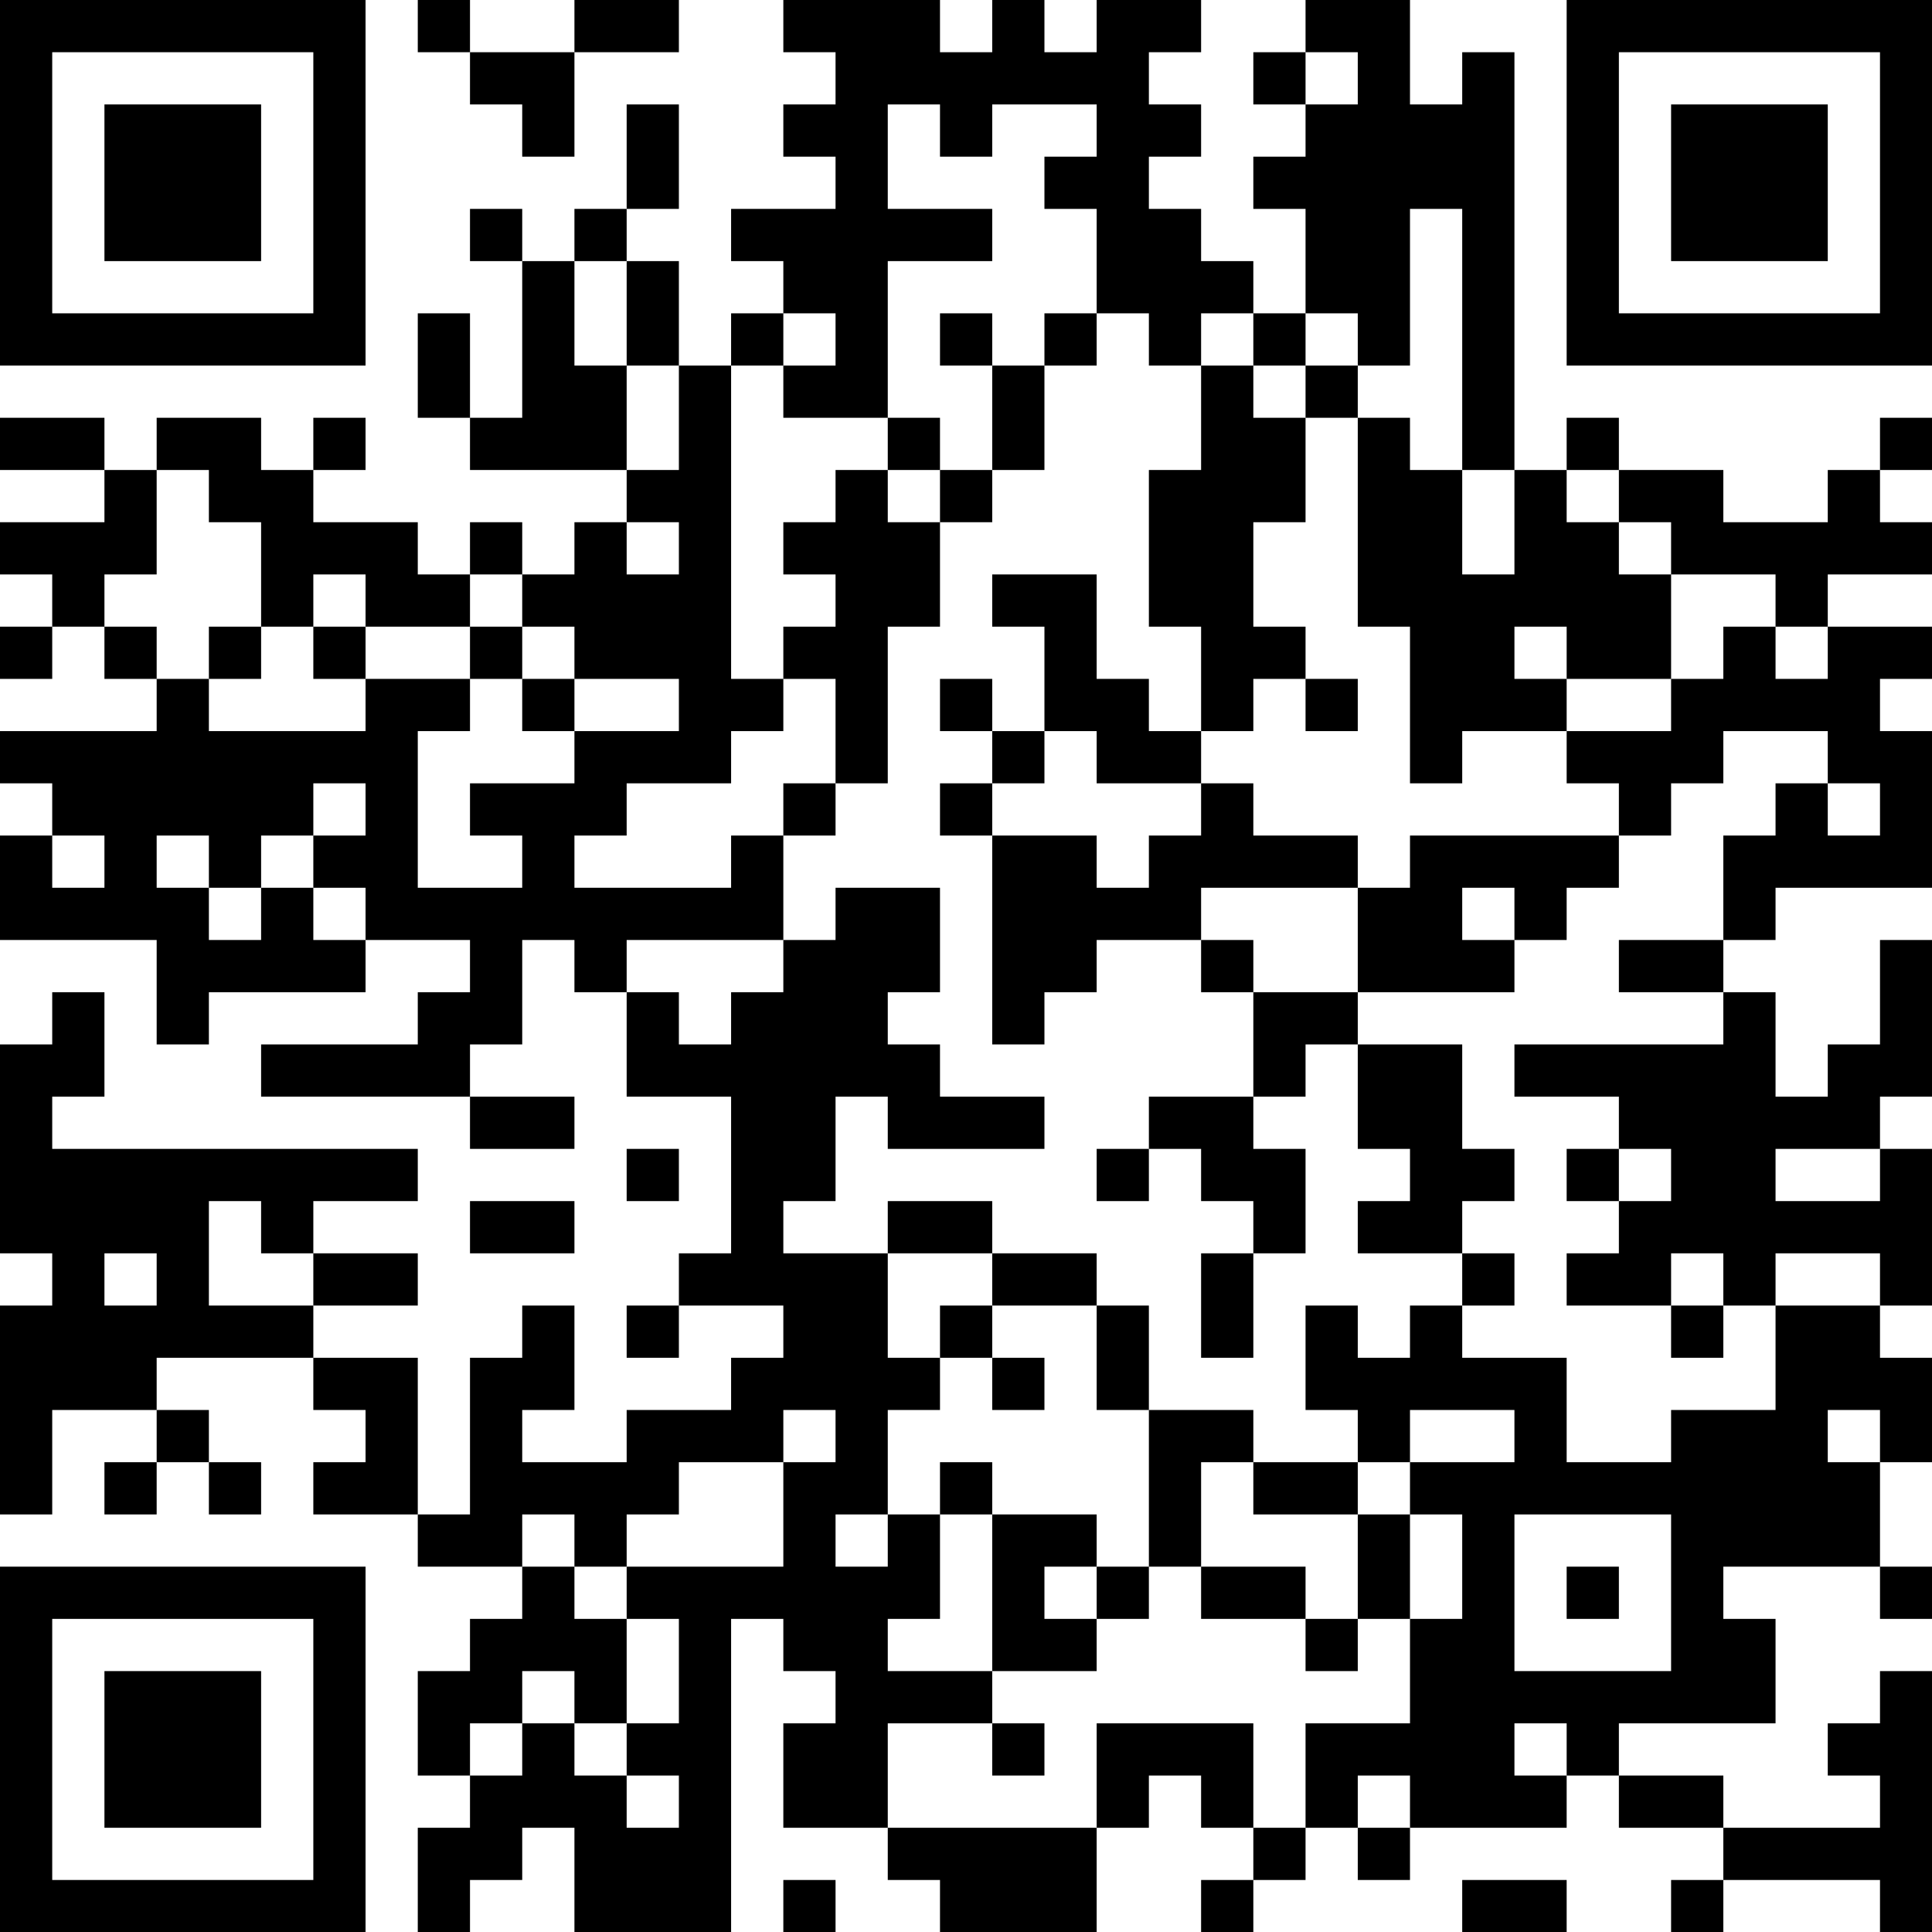 <?xml version="1.0" encoding="UTF-8"?>
<svg xmlns="http://www.w3.org/2000/svg" version="1.1" width="100" height="100" viewBox="0 0 100 100"><rect x="0" y="0" width="100" height="100" fill="#ffffff"/><g transform="scale(2.703)"><g transform="translate(0,0)"><path fill-rule="evenodd" d="M8 0L8 1L9 1L9 2L10 2L10 3L11 3L11 1L13 1L13 0L11 0L11 1L9 1L9 0ZM15 0L15 1L16 1L16 2L15 2L15 3L16 3L16 4L14 4L14 5L15 5L15 6L14 6L14 7L13 7L13 5L12 5L12 4L13 4L13 2L12 2L12 4L11 4L11 5L10 5L10 4L9 4L9 5L10 5L10 8L9 8L9 6L8 6L8 8L9 8L9 9L12 9L12 10L11 10L11 11L10 11L10 10L9 10L9 11L8 11L8 10L6 10L6 9L7 9L7 8L6 8L6 9L5 9L5 8L3 8L3 9L2 9L2 8L0 8L0 9L2 9L2 10L0 10L0 11L1 11L1 12L0 12L0 13L1 13L1 12L2 12L2 13L3 13L3 14L0 14L0 15L1 15L1 16L0 16L0 18L3 18L3 20L4 20L4 19L7 19L7 18L9 18L9 19L8 19L8 20L5 20L5 21L9 21L9 22L11 22L11 21L9 21L9 20L10 20L10 18L11 18L11 19L12 19L12 21L14 21L14 24L13 24L13 25L12 25L12 26L13 26L13 25L15 25L15 26L14 26L14 27L12 27L12 28L10 28L10 27L11 27L11 25L10 25L10 26L9 26L9 29L8 29L8 26L6 26L6 25L8 25L8 24L6 24L6 23L8 23L8 22L1 22L1 21L2 21L2 19L1 19L1 20L0 20L0 24L1 24L1 25L0 25L0 29L1 29L1 27L3 27L3 28L2 28L2 29L3 29L3 28L4 28L4 29L5 29L5 28L4 28L4 27L3 27L3 26L6 26L6 27L7 27L7 28L6 28L6 29L8 29L8 30L10 30L10 31L9 31L9 32L8 32L8 34L9 34L9 35L8 35L8 37L9 37L9 36L10 36L10 35L11 35L11 37L14 37L14 31L15 31L15 32L16 32L16 33L15 33L15 35L17 35L17 36L18 36L18 37L21 37L21 35L22 35L22 34L23 34L23 35L24 35L24 36L23 36L23 37L24 37L24 36L25 36L25 35L26 35L26 36L27 36L27 35L30 35L30 34L31 34L31 35L33 35L33 36L32 36L32 37L33 37L33 36L36 36L36 37L37 37L37 32L36 32L36 33L35 33L35 34L36 34L36 35L33 35L33 34L31 34L31 33L34 33L34 31L33 31L33 30L36 30L36 31L37 31L37 30L36 30L36 28L37 28L37 26L36 26L36 25L37 25L37 22L36 22L36 21L37 21L37 18L36 18L36 20L35 20L35 21L34 21L34 19L33 19L33 18L34 18L34 17L37 17L37 14L36 14L36 13L37 13L37 12L35 12L35 11L37 11L37 10L36 10L36 9L37 9L37 8L36 8L36 9L35 9L35 10L33 10L33 9L31 9L31 8L30 8L30 9L29 9L29 1L28 1L28 2L27 2L27 0L25 0L25 1L24 1L24 2L25 2L25 3L24 3L24 4L25 4L25 6L24 6L24 5L23 5L23 4L22 4L22 3L23 3L23 2L22 2L22 1L23 1L23 0L21 0L21 1L20 1L20 0L19 0L19 1L18 1L18 0ZM25 1L25 2L26 2L26 1ZM17 2L17 4L19 4L19 5L17 5L17 8L15 8L15 7L16 7L16 6L15 6L15 7L14 7L14 13L15 13L15 14L14 14L14 15L12 15L12 16L11 16L11 17L14 17L14 16L15 16L15 18L12 18L12 19L13 19L13 20L14 20L14 19L15 19L15 18L16 18L16 17L18 17L18 19L17 19L17 20L18 20L18 21L20 21L20 22L17 22L17 21L16 21L16 23L15 23L15 24L17 24L17 26L18 26L18 27L17 27L17 29L16 29L16 30L17 30L17 29L18 29L18 31L17 31L17 32L19 32L19 33L17 33L17 35L21 35L21 33L24 33L24 35L25 35L25 33L27 33L27 31L28 31L28 29L27 29L27 28L29 28L29 27L27 27L27 28L26 28L26 27L25 27L25 25L26 25L26 26L27 26L27 25L28 25L28 26L30 26L30 28L32 28L32 27L34 27L34 25L36 25L36 24L34 24L34 25L33 25L33 24L32 24L32 25L30 25L30 24L31 24L31 23L32 23L32 22L31 22L31 21L29 21L29 20L33 20L33 19L31 19L31 18L33 18L33 16L34 16L34 15L35 15L35 16L36 16L36 15L35 15L35 14L33 14L33 15L32 15L32 16L31 16L31 15L30 15L30 14L32 14L32 13L33 13L33 12L34 12L34 13L35 13L35 12L34 12L34 11L32 11L32 10L31 10L31 9L30 9L30 10L31 10L31 11L32 11L32 13L30 13L30 12L29 12L29 13L30 13L30 14L28 14L28 15L27 15L27 12L26 12L26 8L27 8L27 9L28 9L28 11L29 11L29 9L28 9L28 4L27 4L27 7L26 7L26 6L25 6L25 7L24 7L24 6L23 6L23 7L22 7L22 6L21 6L21 4L20 4L20 3L21 3L21 2L19 2L19 3L18 3L18 2ZM11 5L11 7L12 7L12 9L13 9L13 7L12 7L12 5ZM18 6L18 7L19 7L19 9L18 9L18 8L17 8L17 9L16 9L16 10L15 10L15 11L16 11L16 12L15 12L15 13L16 13L16 15L15 15L15 16L16 16L16 15L17 15L17 12L18 12L18 10L19 10L19 9L20 9L20 7L21 7L21 6L20 6L20 7L19 7L19 6ZM23 7L23 9L22 9L22 12L23 12L23 14L22 14L22 13L21 13L21 11L19 11L19 12L20 12L20 14L19 14L19 13L18 13L18 14L19 14L19 15L18 15L18 16L19 16L19 20L20 20L20 19L21 19L21 18L23 18L23 19L24 19L24 21L22 21L22 22L21 22L21 23L22 23L22 22L23 22L23 23L24 23L24 24L23 24L23 26L24 26L24 24L25 24L25 22L24 22L24 21L25 21L25 20L26 20L26 22L27 22L27 23L26 23L26 24L28 24L28 25L29 25L29 24L28 24L28 23L29 23L29 22L28 22L28 20L26 20L26 19L29 19L29 18L30 18L30 17L31 17L31 16L27 16L27 17L26 17L26 16L24 16L24 15L23 15L23 14L24 14L24 13L25 13L25 14L26 14L26 13L25 13L25 12L24 12L24 10L25 10L25 8L26 8L26 7L25 7L25 8L24 8L24 7ZM3 9L3 11L2 11L2 12L3 12L3 13L4 13L4 14L7 14L7 13L9 13L9 14L8 14L8 17L10 17L10 16L9 16L9 15L11 15L11 14L13 14L13 13L11 13L11 12L10 12L10 11L9 11L9 12L7 12L7 11L6 11L6 12L5 12L5 10L4 10L4 9ZM17 9L17 10L18 10L18 9ZM12 10L12 11L13 11L13 10ZM4 12L4 13L5 13L5 12ZM6 12L6 13L7 13L7 12ZM9 12L9 13L10 13L10 14L11 14L11 13L10 13L10 12ZM20 14L20 15L19 15L19 16L21 16L21 17L22 17L22 16L23 16L23 15L21 15L21 14ZM6 15L6 16L5 16L5 17L4 17L4 16L3 16L3 17L4 17L4 18L5 18L5 17L6 17L6 18L7 18L7 17L6 17L6 16L7 16L7 15ZM1 16L1 17L2 17L2 16ZM23 17L23 18L24 18L24 19L26 19L26 17ZM28 17L28 18L29 18L29 17ZM12 22L12 23L13 23L13 22ZM30 22L30 23L31 23L31 22ZM34 22L34 23L36 23L36 22ZM4 23L4 25L6 25L6 24L5 24L5 23ZM9 23L9 24L11 24L11 23ZM17 23L17 24L19 24L19 25L18 25L18 26L19 26L19 27L20 27L20 26L19 26L19 25L21 25L21 27L22 27L22 30L21 30L21 29L19 29L19 28L18 28L18 29L19 29L19 32L21 32L21 31L22 31L22 30L23 30L23 31L25 31L25 32L26 32L26 31L27 31L27 29L26 29L26 28L24 28L24 27L22 27L22 25L21 25L21 24L19 24L19 23ZM2 24L2 25L3 25L3 24ZM32 25L32 26L33 26L33 25ZM15 27L15 28L13 28L13 29L12 29L12 30L11 30L11 29L10 29L10 30L11 30L11 31L12 31L12 33L11 33L11 32L10 32L10 33L9 33L9 34L10 34L10 33L11 33L11 34L12 34L12 35L13 35L13 34L12 34L12 33L13 33L13 31L12 31L12 30L15 30L15 28L16 28L16 27ZM35 27L35 28L36 28L36 27ZM23 28L23 30L25 30L25 31L26 31L26 29L24 29L24 28ZM29 29L29 32L32 32L32 29ZM20 30L20 31L21 31L21 30ZM30 30L30 31L31 31L31 30ZM19 33L19 34L20 34L20 33ZM29 33L29 34L30 34L30 33ZM26 34L26 35L27 35L27 34ZM15 36L15 37L16 37L16 36ZM28 36L28 37L30 37L30 36ZM0 0L0 7L7 7L7 0ZM1 1L1 6L6 6L6 1ZM2 2L2 5L5 5L5 2ZM30 0L30 7L37 7L37 0ZM31 1L31 6L36 6L36 1ZM32 2L32 5L35 5L35 2ZM0 30L0 37L7 37L7 30ZM1 31L1 36L6 36L6 31ZM2 32L2 35L5 35L5 32Z" fill="#000000"/></g></g></svg>
